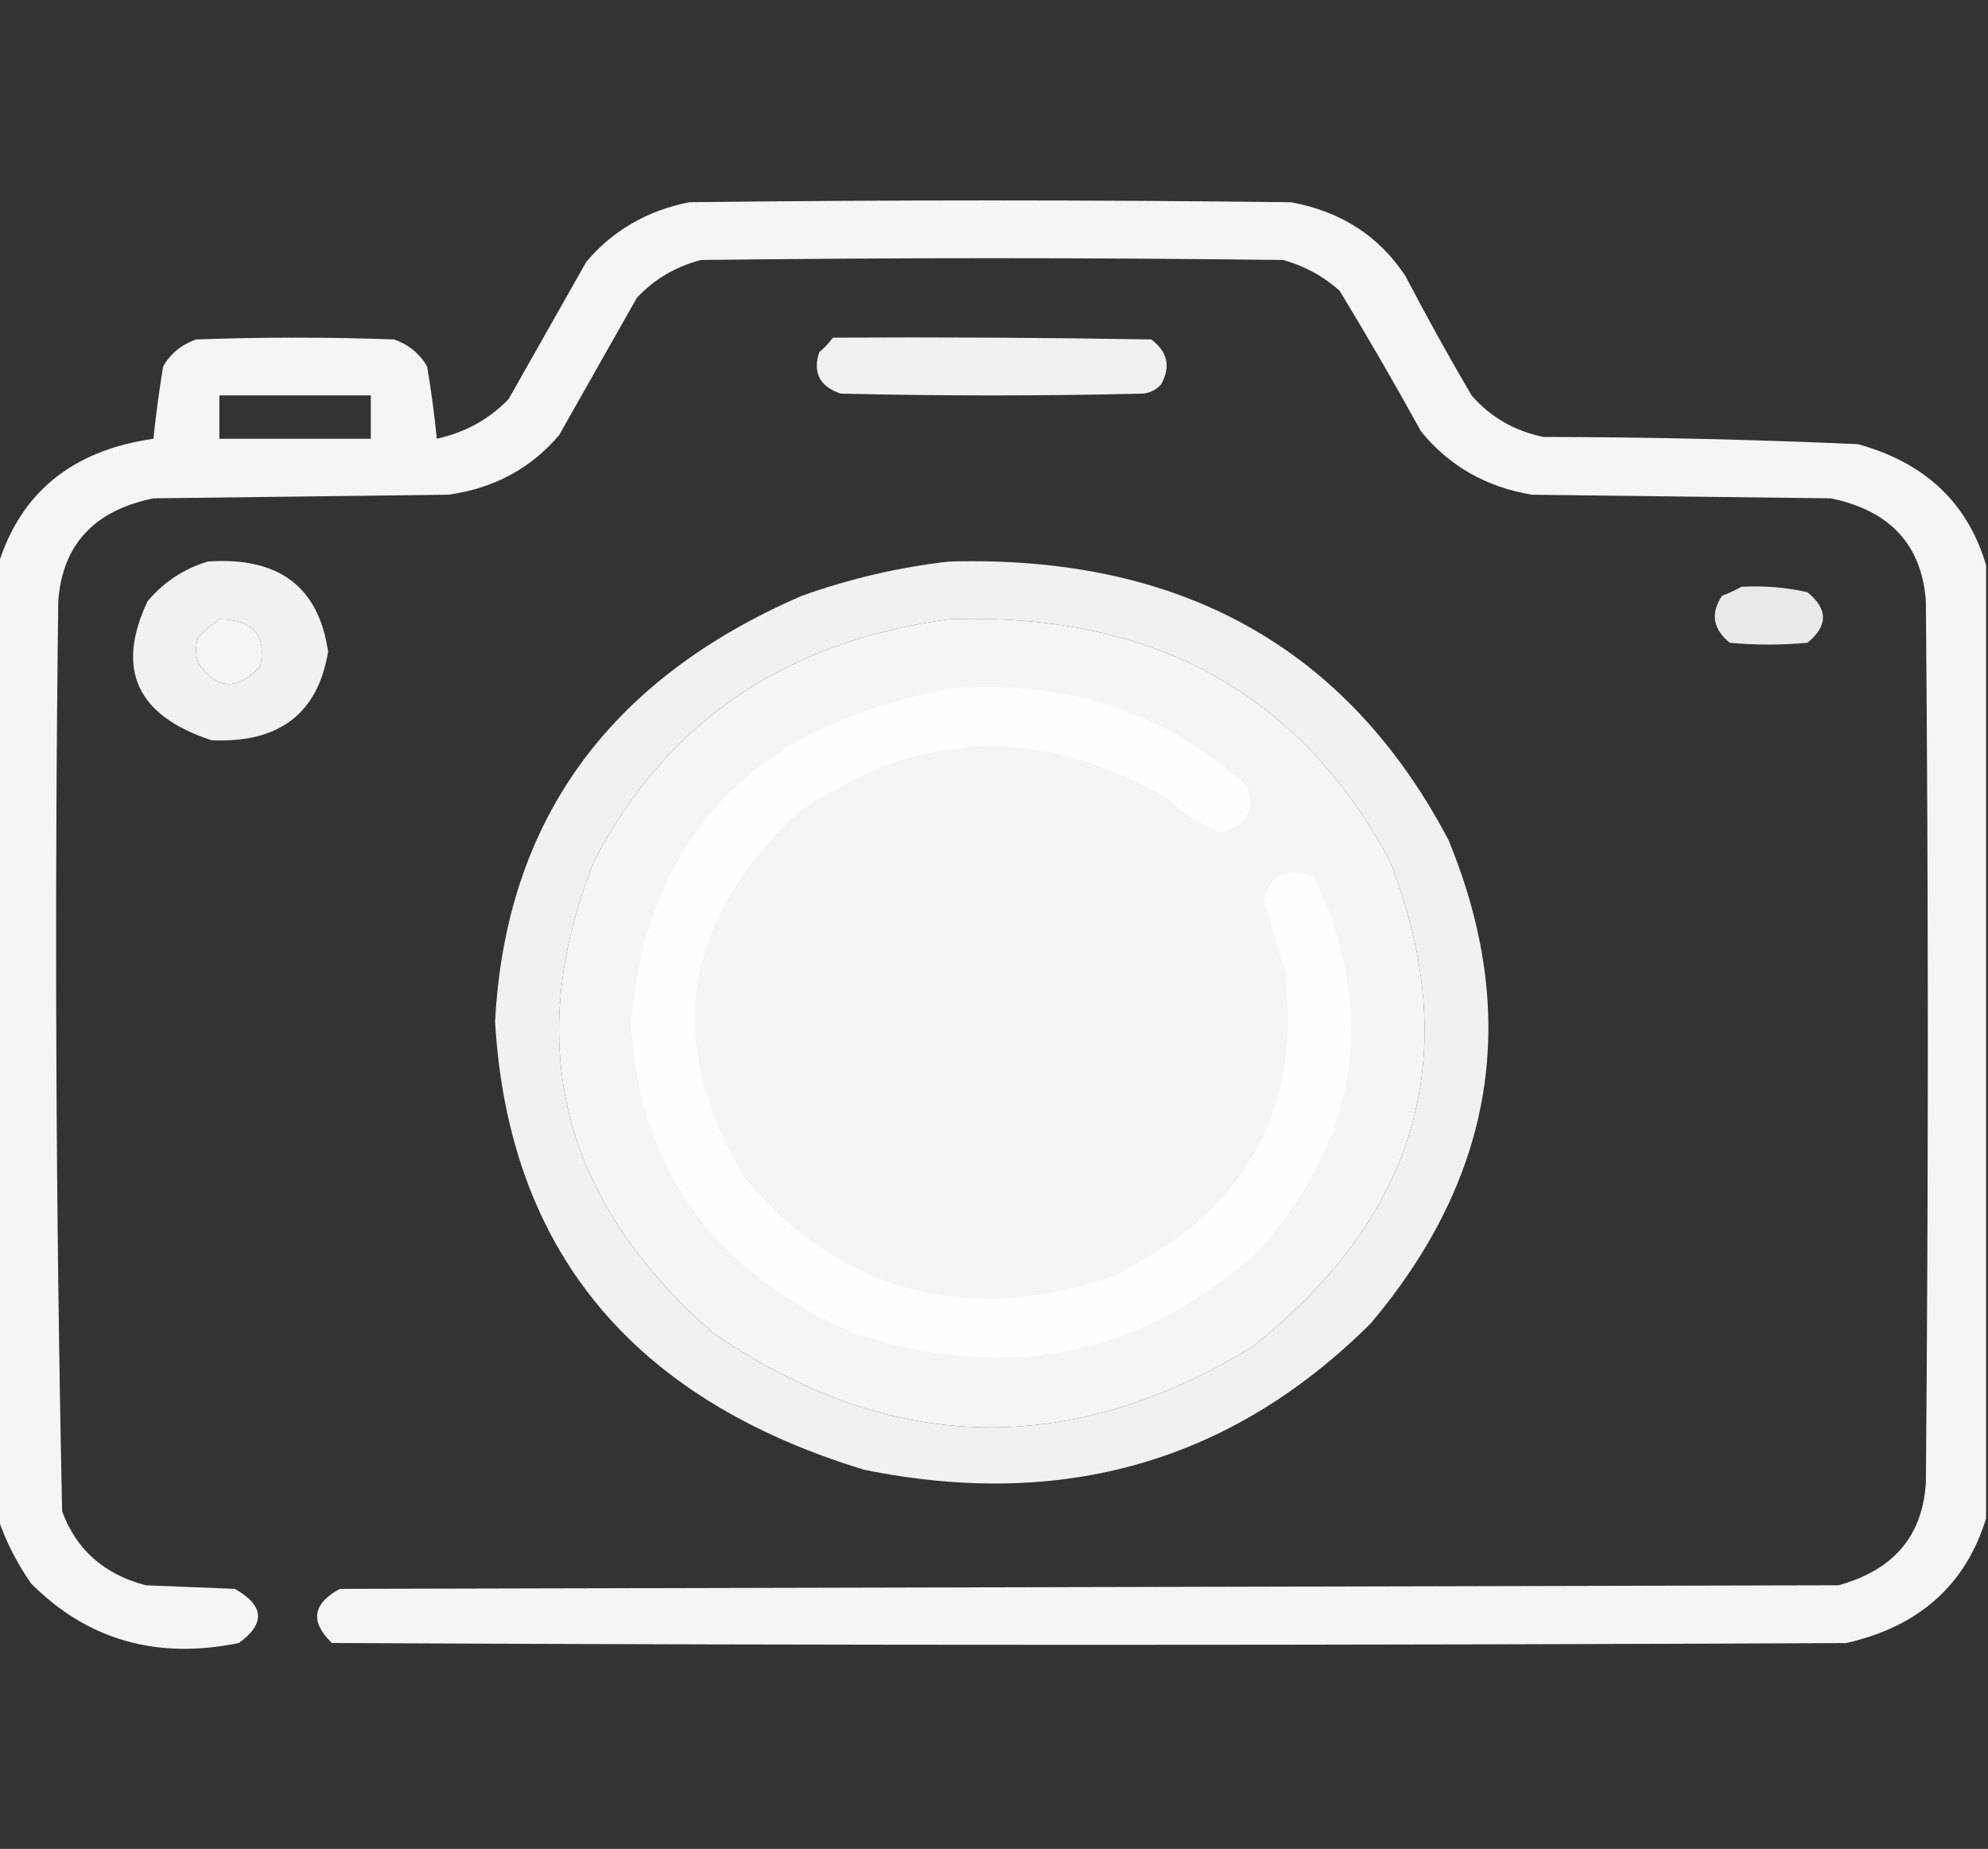 <svg width="157" height="146" viewBox="0 0 157 146" fill="none" xmlns="http://www.w3.org/2000/svg">
<rect x="0" y="0" width="157" height="146" fill="#333333" stroke="none"/>
<g clip-path="url(#clip0_175_428)">
<path opacity="0.951" fill-rule="evenodd" clip-rule="evenodd" d="M156.847 44.627C156.847 69.721 156.847 94.814 156.847 119.908C155.232 125.164 151.552 128.443 145.808 129.746C105.944 129.936 66.081 129.936 26.218 129.746C24.472 128.075 24.676 126.649 26.831 125.469C66.286 125.374 105.74 125.279 145.194 125.184C149.549 123.985 151.849 121.276 152.094 117.057C152.298 93.864 152.298 70.671 152.094 47.478C151.769 43.023 149.264 40.314 144.581 39.352C136.711 39.257 128.84 39.161 120.97 39.066C117.36 38.458 114.447 36.794 112.23 34.076C110.162 30.324 108.015 26.617 105.791 22.955C104.526 21.82 103.044 21.012 101.345 20.531C86.013 20.341 70.681 20.341 55.349 20.531C53.345 21.059 51.658 22.057 50.289 23.525C48.245 27.137 46.201 30.749 44.156 34.361C41.913 36.997 39 38.565 35.417 39.066C27.649 39.161 19.881 39.257 12.112 39.352C7.429 40.314 4.925 43.023 4.6 47.478C4.3 71.438 4.402 95.391 4.906 119.338C6.011 122.362 8.209 124.31 11.499 125.184C13.85 125.279 16.201 125.374 18.552 125.469C20.877 126.789 20.98 128.215 18.858 129.746C12.37 131.072 6.901 129.504 2.453 125.041C1.322 123.413 0.453 121.702 -0.153 119.908C-0.153 94.814 -0.153 69.721 -0.153 44.627C1.62 38.893 5.709 35.566 12.112 34.647C12.317 32.736 12.573 30.835 12.879 28.943C13.459 27.929 14.328 27.216 15.485 26.805C20.698 26.615 25.911 26.615 31.124 26.805C32.282 27.216 33.15 27.929 33.73 28.943C34.052 30.83 34.307 32.731 34.497 34.647C36.745 34.148 38.636 33.103 40.17 31.51C42.214 27.898 44.258 24.286 46.303 20.674C48.401 18.201 51.11 16.632 54.429 15.969C70.272 15.779 86.115 15.779 101.958 15.969C105.905 16.696 108.92 18.644 111.004 21.814C112.663 24.996 114.401 28.133 116.217 31.225C117.704 32.937 119.595 34.03 121.89 34.504C130.182 34.517 138.461 34.707 146.728 35.074C152.029 36.535 155.402 39.719 156.847 44.627ZM17.325 31.225C21.311 31.225 25.298 31.225 29.284 31.225C29.284 32.365 29.284 33.506 29.284 34.647C25.298 34.647 21.311 34.647 17.325 34.647C17.325 33.506 17.325 32.365 17.325 31.225ZM17.325 48.904C20.001 48.94 21.075 50.175 20.545 52.611C18.754 54.577 17.118 54.482 15.639 52.326C15.434 51.661 15.434 50.995 15.639 50.33C16.169 49.788 16.731 49.312 17.325 48.904ZM74.974 48.904C91.056 48.369 102.657 54.737 109.777 68.01C115.655 83.165 112.026 95.949 98.892 106.363C84.392 115.196 70.184 114.816 56.269 105.223C44.329 94.766 41.212 82.362 46.916 68.01C52.62 57.016 61.973 50.648 74.974 48.904Z" fill="white"/>
<path opacity="0.926" fill-rule="evenodd" clip-rule="evenodd" d="M65.774 26.662C74.156 26.615 82.538 26.662 90.919 26.805C92.223 27.78 92.479 28.968 91.685 30.369C91.326 30.767 90.866 31.004 90.305 31.082C82.333 31.273 74.36 31.273 66.388 31.082C64.73 30.518 64.168 29.424 64.701 27.803C65.123 27.459 65.481 27.079 65.774 26.662Z" fill="white"/>
<path opacity="0.927" fill-rule="evenodd" clip-rule="evenodd" d="M16.405 44.343C22.007 43.95 25.176 46.326 25.911 51.471C25.096 56.364 22.029 58.693 16.712 58.458C10.803 56.522 9.116 52.862 11.652 47.479C12.928 45.965 14.513 44.92 16.405 44.343ZM17.325 48.905C16.731 49.313 16.169 49.788 15.638 50.331C15.434 50.996 15.434 51.662 15.638 52.327C17.118 54.483 18.753 54.578 20.545 52.612C21.074 50.176 20.001 48.941 17.325 48.905Z" fill="white"/>
<path opacity="0.926" fill-rule="evenodd" clip-rule="evenodd" d="M74.974 44.342C93.248 43.827 106.382 51.146 114.377 66.299C120.106 80.148 118.061 92.885 108.244 104.51C97.301 115.41 83.962 119.26 68.228 116.059C49.879 110.458 40.169 98.671 39.097 80.699C39.917 64.903 47.992 53.687 63.321 47.051C67.124 45.691 71.008 44.788 74.974 44.342ZM74.974 48.904C61.973 50.647 52.62 57.016 46.916 68.01C41.212 82.362 44.329 94.766 56.269 105.223C70.184 114.816 84.392 115.196 98.892 106.363C112.026 95.949 115.655 83.165 109.777 68.01C102.657 54.737 91.056 48.369 74.974 48.904Z" fill="white"/>
<path opacity="0.897" fill-rule="evenodd" clip-rule="evenodd" d="M137.528 46.338C139.295 46.237 141.032 46.38 142.741 46.765C144.376 48.096 144.376 49.427 142.741 50.758C140.697 50.948 138.653 50.948 136.608 50.758C135.273 49.677 135.069 48.441 135.995 47.05C136.551 46.835 137.062 46.597 137.528 46.338Z" fill="white"/>
<path opacity="0.925" fill-rule="evenodd" clip-rule="evenodd" d="M75.587 54.321C84.463 53.761 92.079 56.328 98.432 62.021C99.201 63.911 98.537 65.147 96.439 65.728C94.813 65.124 93.382 64.221 92.145 63.019C82.144 57.202 72.434 57.582 63.015 64.159C53.781 72.832 52.401 82.479 58.875 93.103C66.405 101.994 75.962 104.608 87.546 100.944C98.177 95.955 102.828 87.923 101.498 76.849C100.964 74.932 100.402 73.031 99.811 71.146C100.28 69.027 101.609 68.409 103.798 69.292C108.825 79.973 107.343 89.811 99.352 98.806C90.126 107.136 79.445 109.274 67.308 105.222C56.313 100.356 50.486 92.23 49.829 80.841C51.14 65.841 59.726 57.001 75.587 54.321Z" fill="white"/>
</g>
<defs>
<clipPath id="clip0_175_428">
<rect width="157" height="146" fill="white"/>
</clipPath>
</defs>
</svg>
